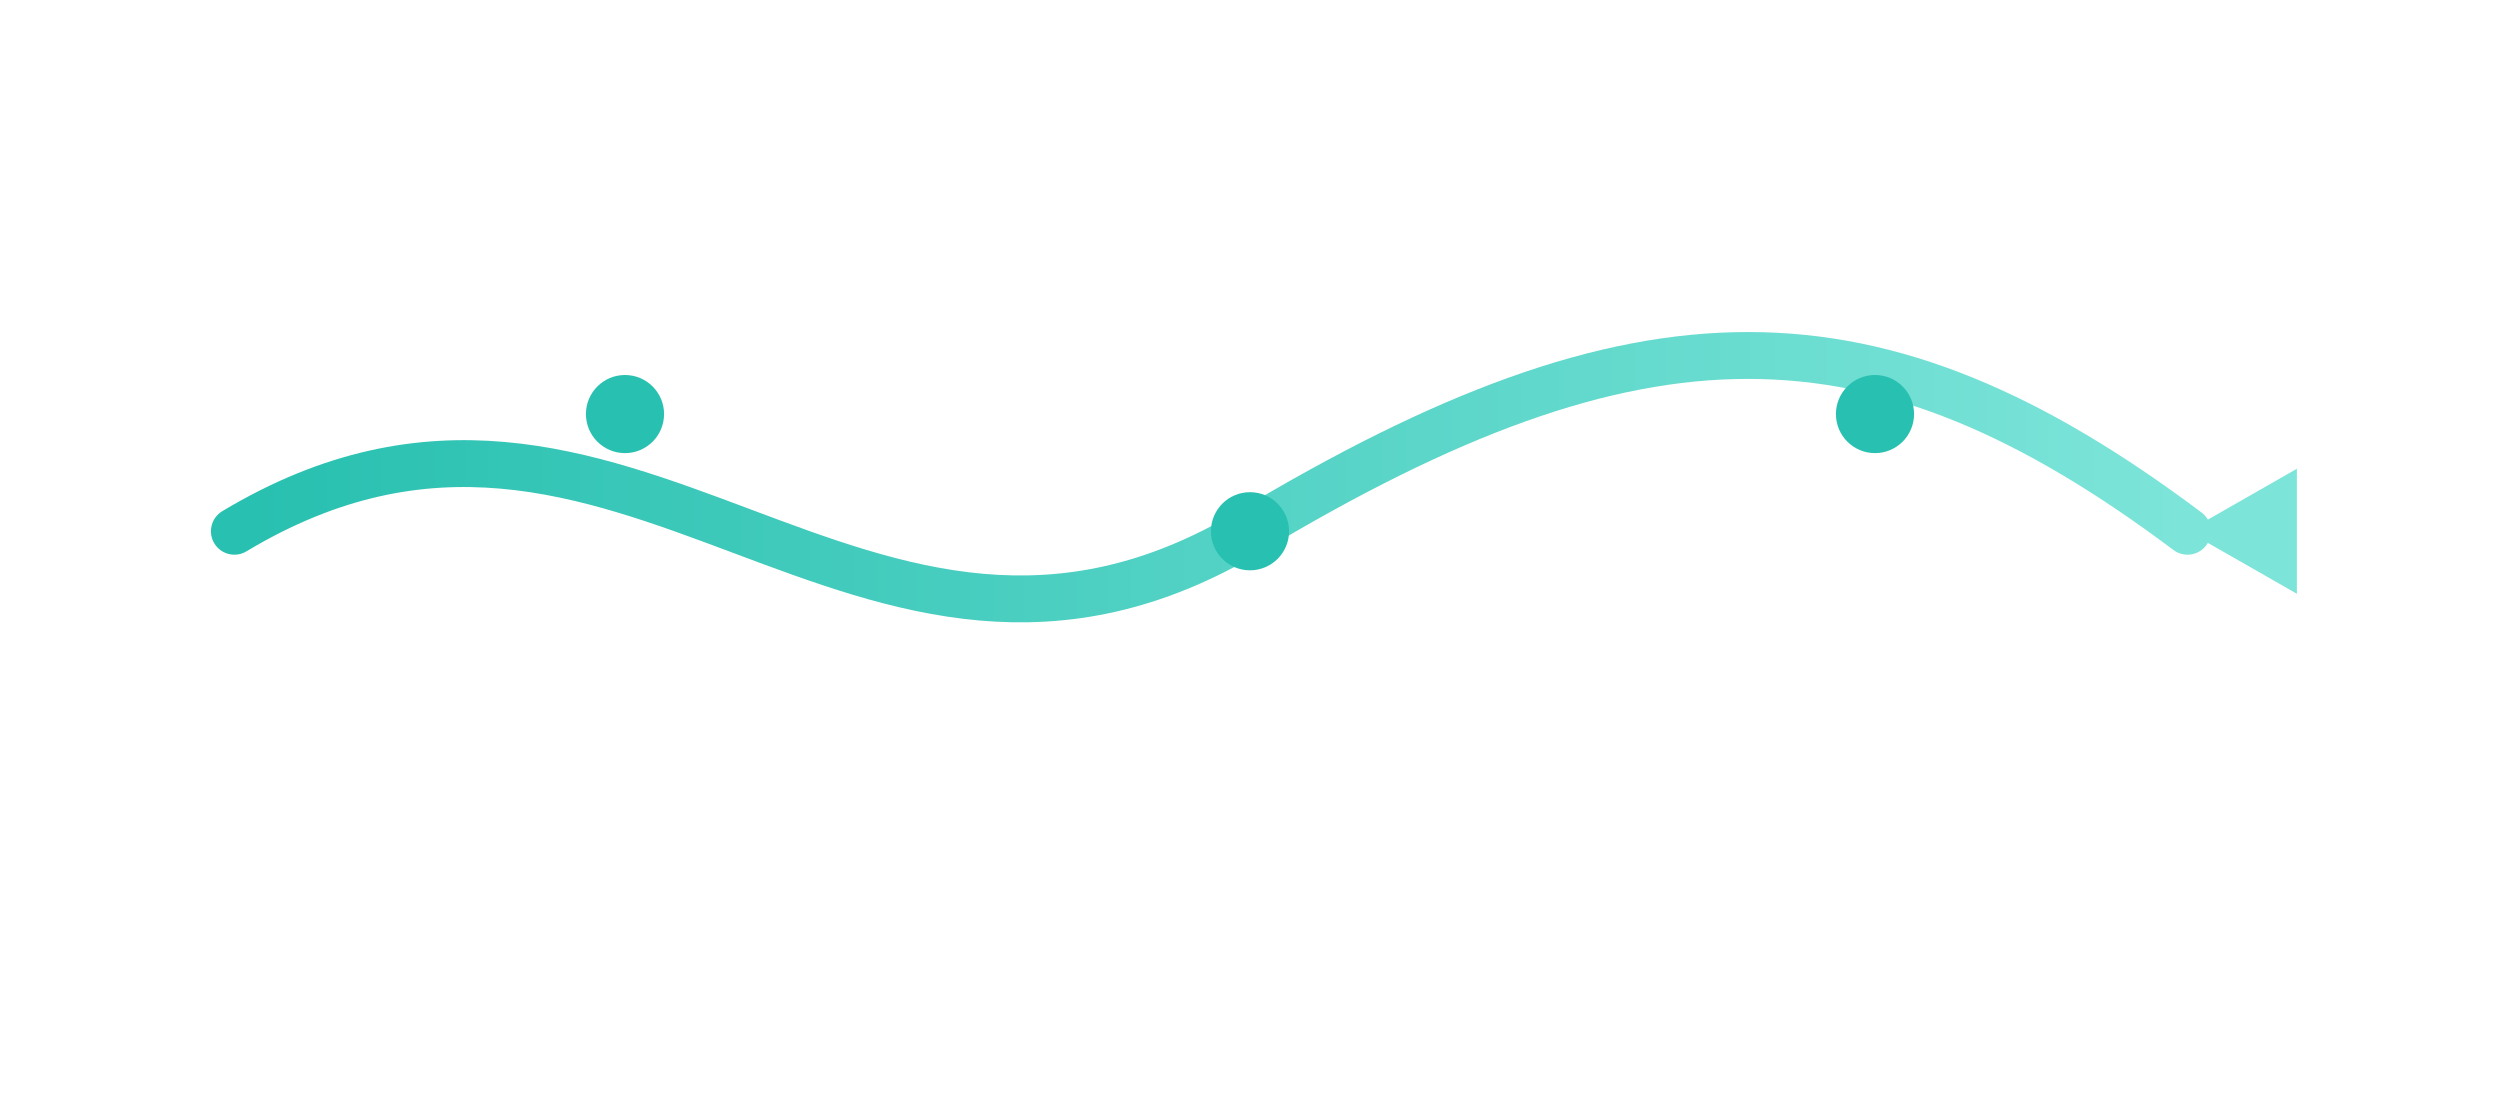 <svg width="320" height="140" viewBox="0 0 320 140" xmlns="http://www.w3.org/2000/svg" role="img" aria-label="Pipelane logo">
  <defs>
    <linearGradient id="plFlow" x1="0%" y1="0%" x2="100%" y2="0%">
      <stop offset="0%" stop-color="#28C0B0" />
      <stop offset="100%" stop-color="#7CE4D9" />
    </linearGradient>
  </defs>
  <g transform="translate(20,28)">
    <path d="M10 40 C60 10, 90 70, 140 40 S220 10, 260 40" stroke="url(#plFlow)" stroke-width="6" fill="none" stroke-linecap="round" />
    <circle cx="60" cy="25" r="5" fill="#28C0B0" />
    <circle cx="140" cy="40" r="5" fill="#28C0B0" />
    <circle cx="220" cy="25" r="5" fill="#28C0B0" />
    <path d="M260 40 l14 -8 v16 z" fill="#7CE4D9" />
  </g>
</svg>
